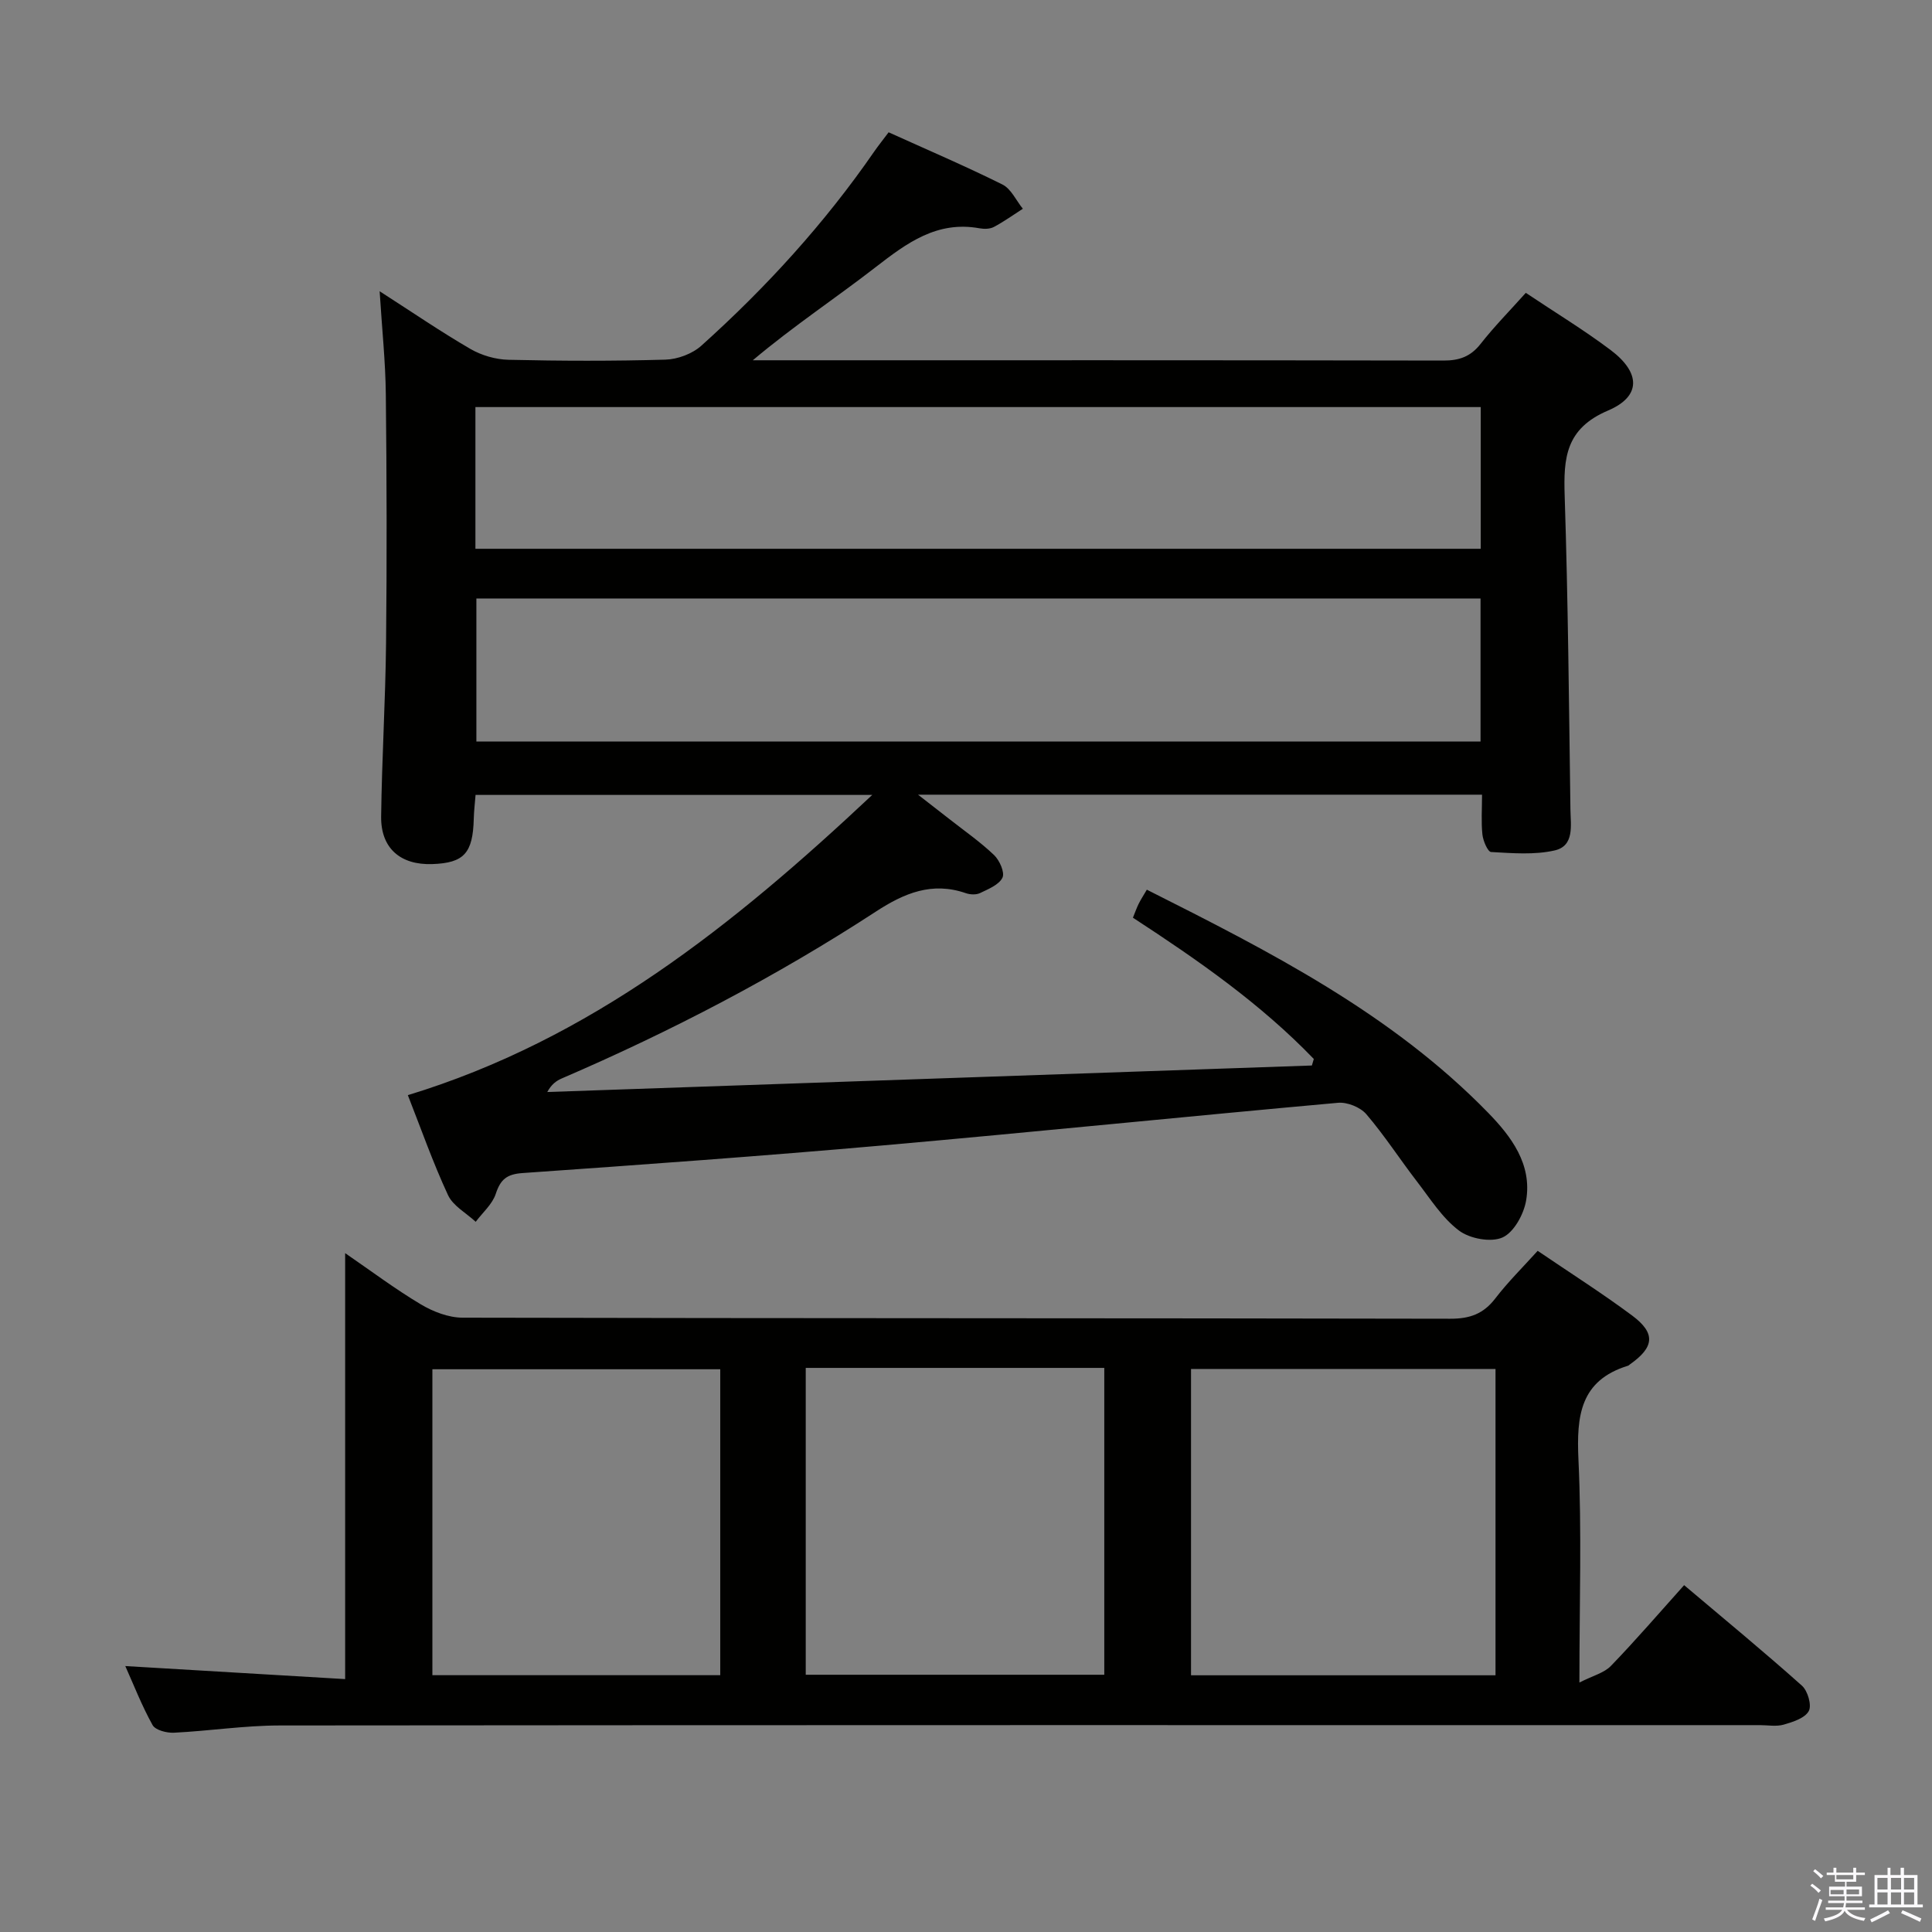 <svg enable-background="new 0 0 400 400" viewBox="0 0 400 400" xmlns="http://www.w3.org/2000/svg"><rect x="0" y="0" width="400" height="400" fill="#808080" stroke="none"/><path d="m374.8 390.4.4-.4c.7.5 1.3 1 1.8 1.4l-.5.5c-.5-.6-1.1-1.1-1.7-1.5zm1 7.3-.6-.3c.5-1.4 1.1-2.8 1.5-4.3.2.1.4.2.6.3-.5 1.3-1 2.8-1.5 4.3zm-.4-10.3.4-.4c.4.3 1 .8 1.7 1.4l-.5.5c-.4-.5-1-1-1.6-1.5zm2.5.3h1.7v-1h.6v1h3.5v-1h.6v1h1.8v.5h-1.8v1.4h-2v1h3.2v2h-3.2v.9h3.3v.5h-3.4c0 .3-.1.6-.1.9h4v.5h-3.7c.7.9 1.9 1.5 3.8 1.7-.1.2-.2.4-.3.6-2.1-.4-3.5-1.1-4-2.1-.4 1-1.8 1.7-4 2.2-.1-.2-.2-.4-.3-.6 2.1-.4 3.4-1 3.8-1.8h-3.4v-.5h3.6c.1-.3.1-.6.2-.9h-3.3v-.5h3.4c0-.3 0-.6 0-.9h-3.2v-2h3.3v-1h-2.1v-1.4h-1.7v-.5zm1.1 3.5v1h2.7c0-.3 0-.4 0-.4 0-.2 0-.2 0-.2 0-.1 0-.2 0-.3h-2.7zm1.2-3v.9h3.5v-.9zm4.7 3h-2.6v.6.4h2.6z" fill="#fbfafc"/><path d="m393.6 386.7h.6v1.5h2.8v6.1h1.1v.6h-11.1v-.6h1.1v-6.1h2.7v-1.5h.6v1.5h2.1v-1.5zm-2.7 8.8.4.6c-1.2.6-2.5 1.3-3.8 1.9-.1-.2-.2-.4-.3-.6 1.2-.6 2.5-1.2 3.7-1.9zm-2.2-6.7v2.4h2.1v-2.4zm0 3v2.5h2.1v-2.5zm2.8-3v2.4h2.1v-2.4zm0 3v2.5h2.1v-2.5zm6 6.1c-1.4-.7-2.7-1.3-3.9-1.8l.3-.6c1.5.6 2.7 1.2 3.9 1.7zm-1.2-9.1h-2.1v2.4h2.1zm-2.1 3v2.5h2.1v-2.5z" fill="#fbfafc"/><g fill="#010100"><path d="m84.44 226.74c37.81-11.52 67.35-35.11 96.15-62.16-28.07 0-54.91 0-82.13 0-.13 1.68-.33 3.29-.37 4.9-.18 7.16-2.01 9.19-8.59 9.42s-10.67-3.27-10.59-9.84c.15-11.97.89-23.94 1.02-35.92.18-17.16.14-34.33-.05-51.49-.07-6.75-.79-13.5-1.28-21.35 6.85 4.4 12.7 8.41 18.82 11.96 2.3 1.33 5.21 2.17 7.86 2.23 10.83.25 21.67.28 32.49-.03 2.53-.07 5.57-1.21 7.44-2.89 13.41-12.05 25.52-25.32 35.79-40.2.84-1.21 1.77-2.36 2.98-3.98 7.93 3.59 15.86 6.98 23.56 10.81 1.8.89 2.84 3.31 4.23 5.02-1.99 1.28-3.92 2.66-6 3.77-.81.43-2 .45-2.95.28-8.8-1.61-15.06 3.03-21.51 8.03-8.25 6.4-17 12.17-25.45 19.29h4.5c46.16 0 92.32-.03 138.48.06 3.28.01 5.63-.81 7.7-3.45 2.85-3.63 6.11-6.93 9.36-10.57 6.02 4.03 11.99 7.65 17.55 11.83 6.21 4.67 6.41 9.59-.53 12.54-8.78 3.74-9.23 9.81-8.97 17.68.7 21.63.89 43.28 1.19 64.92.04 3.22.9 7.54-3.29 8.48-4.2.95-8.75.56-13.13.32-.69-.04-1.66-2.3-1.8-3.61-.28-2.6-.08-5.26-.08-8.26-38.86 0-77.27 0-116.77 0 2.53 1.97 4.49 3.48 6.44 5.01 3.13 2.46 6.43 4.75 9.3 7.49 1.14 1.09 2.26 3.61 1.74 4.68-.72 1.48-2.92 2.36-4.64 3.19-.81.39-2.06.33-2.95.02-6.98-2.42-12.75-.01-18.58 3.79-20.65 13.46-42.44 24.83-65.07 34.57-1.14.49-2.16 1.24-3 2.81 52.77-1.83 105.53-3.66 158.3-5.49.13-.45.27-.9.4-1.35-11.01-11.44-23.98-20.47-37.45-29.25.46-1.13.77-2.03 1.19-2.88.44-.88.98-1.71 1.69-2.92 25.39 12.78 50.59 25.58 70.67 46.19 4.8 4.93 9.1 10.66 7.87 18.09-.47 2.87-2.52 6.65-4.89 7.72-2.4 1.08-6.79.26-9.03-1.43-3.48-2.62-5.96-6.61-8.69-10.15-3.55-4.61-6.72-9.53-10.49-13.94-1.24-1.44-3.94-2.53-5.84-2.36-31.44 2.83-62.85 6.05-94.3 8.83-24.83 2.19-49.7 3.98-74.57 5.72-3.25.23-4.55 1.32-5.53 4.31-.71 2.15-2.72 3.87-4.15 5.78-1.96-1.82-4.69-3.28-5.73-5.52-3.14-6.76-5.62-13.83-8.32-20.7zm222.09-102.83c-69.53 0-138.82 0-207.9 0v29.62h207.9c0-10.02 0-19.75 0-29.62zm-208.1-10.29h208.14c0-9.89 0-19.47 0-29.34-69.46 0-138.68 0-208.14 0z"/><path d="m327 348.35c2.81-1.43 5.13-1.99 6.52-3.44 5.08-5.25 9.85-10.8 15.16-16.72 8.31 7.02 16.49 13.76 24.39 20.81 1.2 1.07 2.07 4.06 1.42 5.25-.8 1.47-3.27 2.26-5.17 2.81-1.54.45-3.31.11-4.97.11-102.16 0-204.32-.03-306.48.07-7.29.01-14.57 1.14-21.87 1.5-1.49.07-3.82-.53-4.41-1.58-2.23-4-3.9-8.32-5.65-12.22 15.24.9 30.28 1.79 45.52 2.7 0-29.81 0-58.68 0-88.19 5.32 3.65 10.32 7.41 15.66 10.6 2.55 1.52 5.74 2.75 8.64 2.76 68.16.15 136.33.08 204.49.22 4.06.01 6.88-1 9.34-4.21 2.61-3.4 5.69-6.44 8.77-9.85 6.71 4.57 13.31 8.75 19.56 13.4 4.91 3.66 4.6 6.55-.45 10.1-.14.1-.26.24-.41.29-9.93 3.05-10.67 10.41-10.26 19.4.7 14.78.2 29.62.2 46.19zm-17.37-1.5c0-21.35 0-42.2 0-63.42-21.25 0-42.12 0-63.04 0v63.42zm-142.81-63.64v63.53h61.81c0-21.3 0-42.34 0-63.53-20.67 0-40.98 0-61.81 0zm-17.7 63.62c0-21.46 0-42.49 0-63.34-20.2 0-39.93 0-59.6 0v63.34z"/></g></svg>